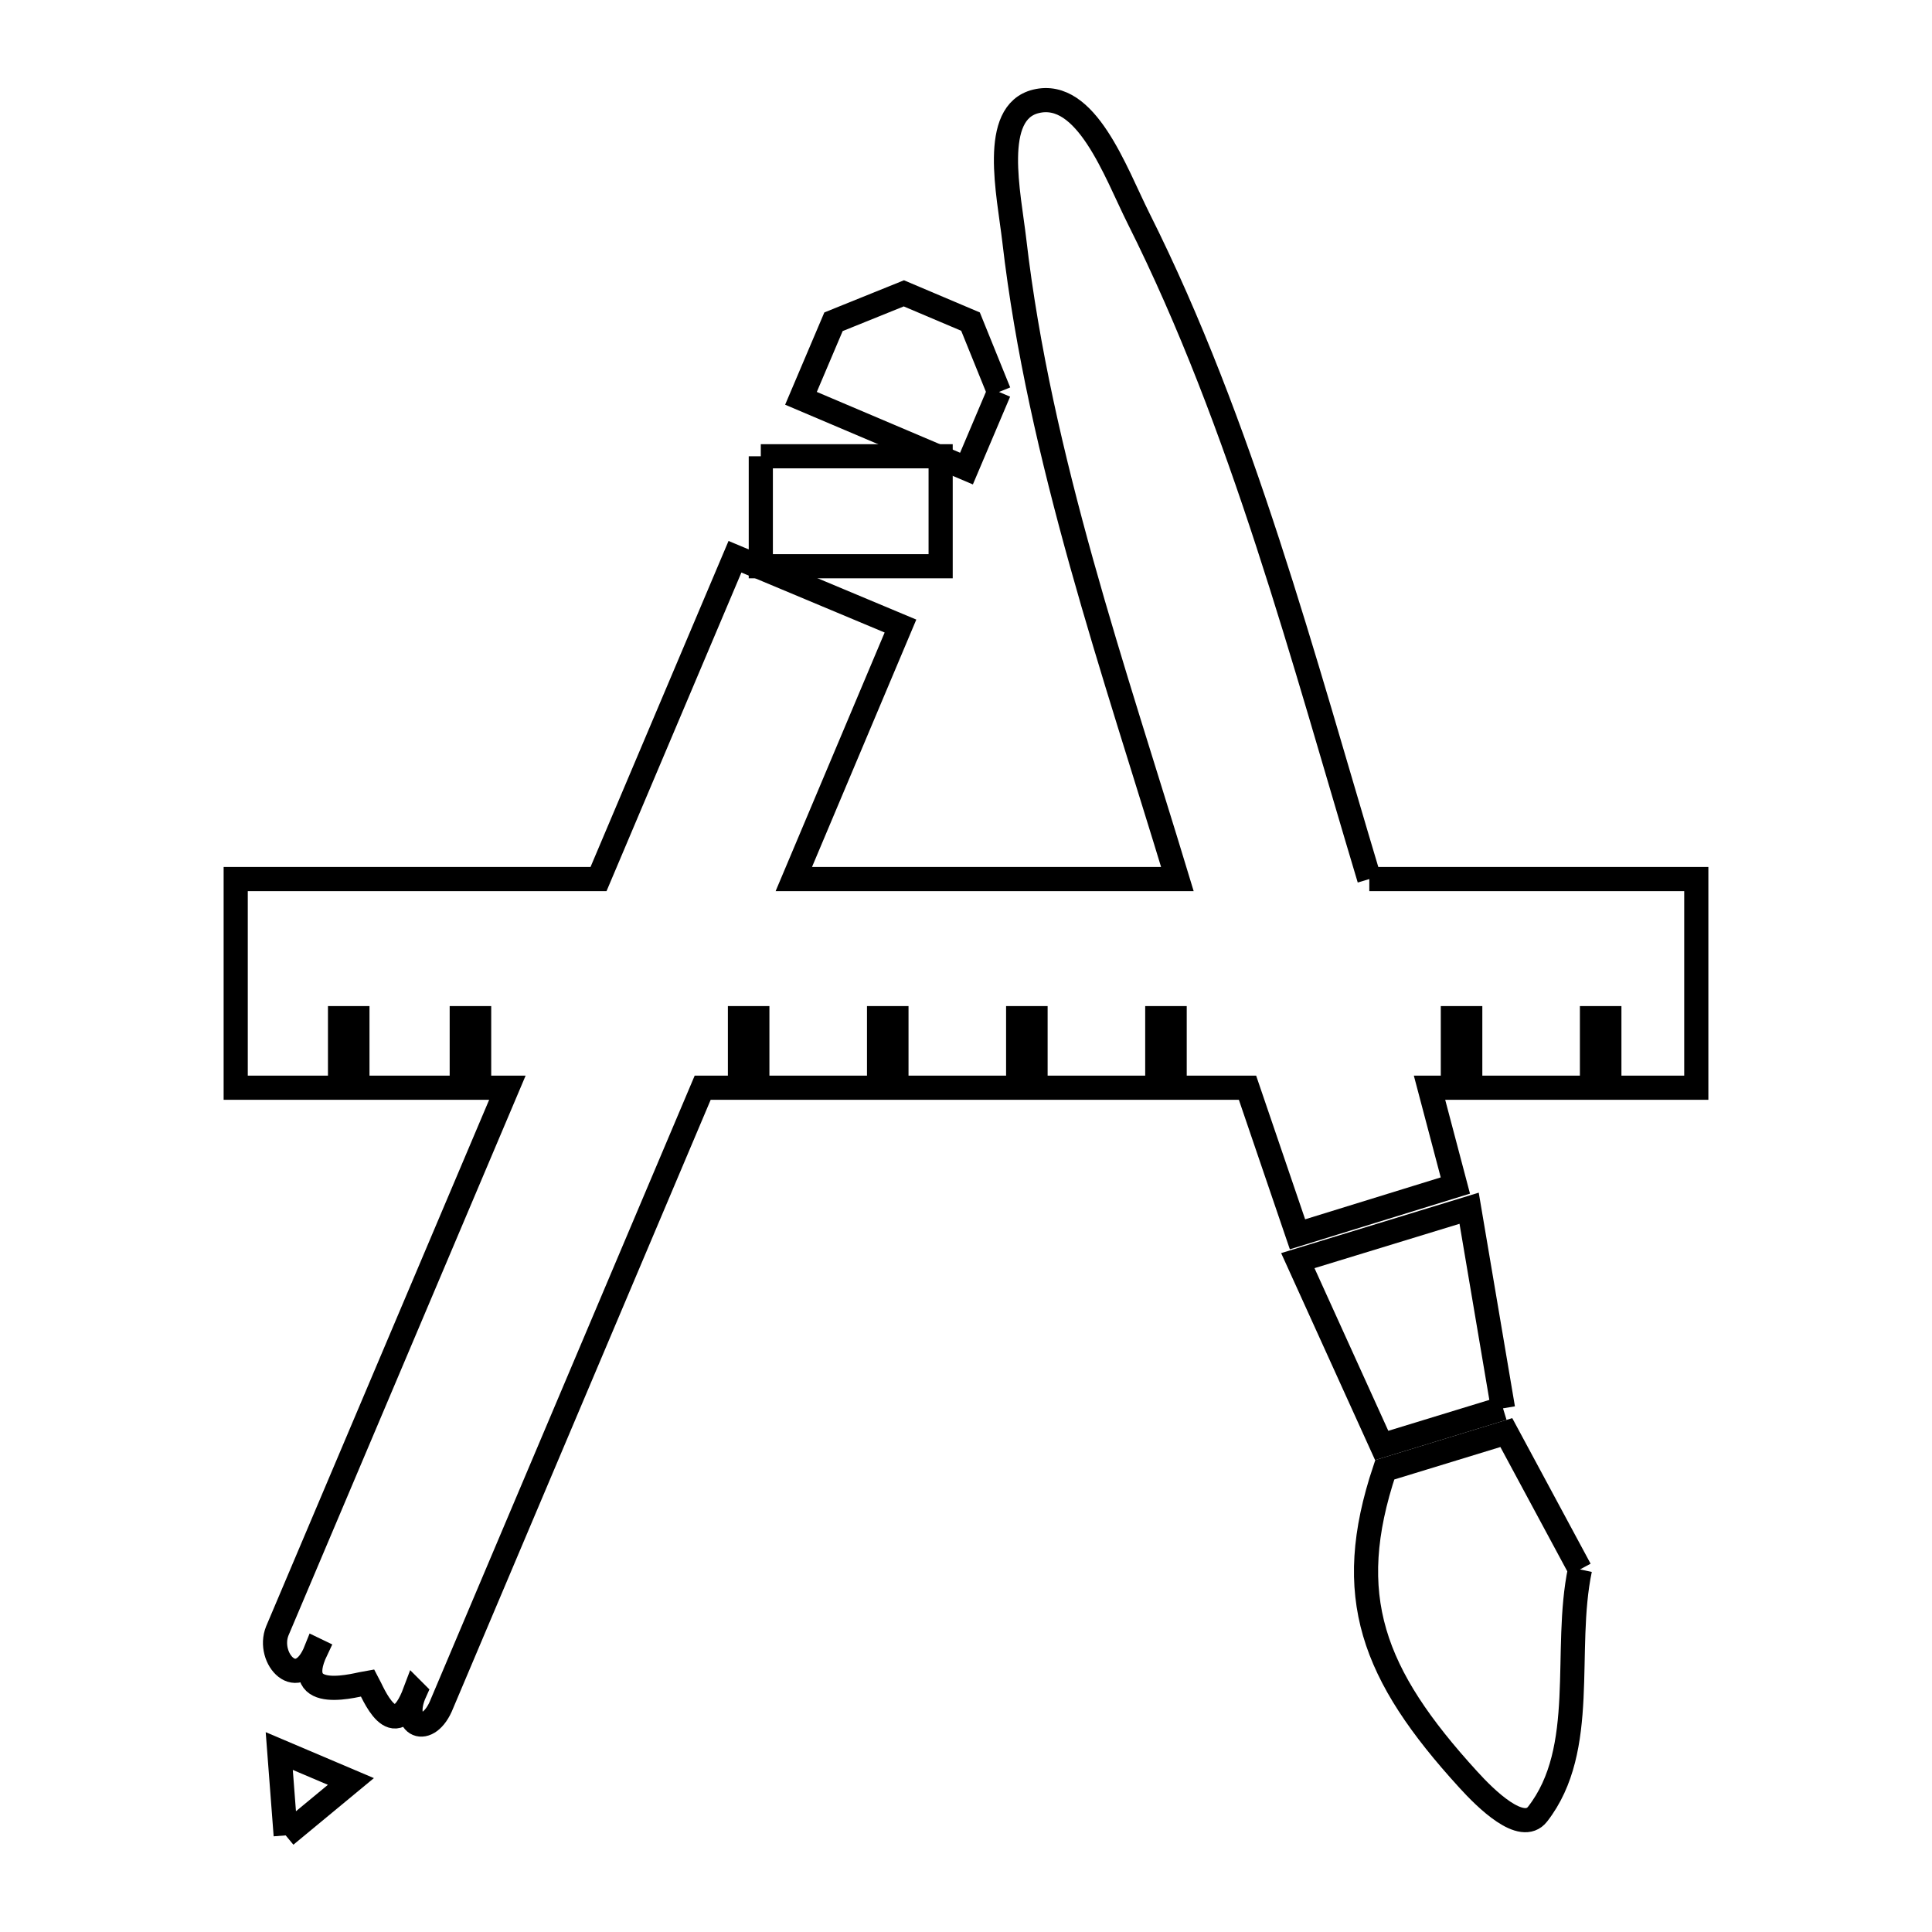 <svg xmlns="http://www.w3.org/2000/svg" viewBox="0.0 0.0 24.0 24.0" height="200px" width="200px"><path fill="none" stroke="black" stroke-width=".3" stroke-opacity="1.0"  filling="0" d="M12.41 4.869 L12.006 5.821 L9.95 4.948 L10.354 3.997 C10.645 3.879 10.937 3.761 11.228 3.644 L12.056 3.995 C12.174 4.287 12.292 4.578 12.41 4.869 L12.41 4.869"></path>
<path fill="none" stroke="black" stroke-width=".3" stroke-opacity="1.0"  filling="0" d="M9.451 5.668 L11.685 5.668 L11.685 7.034 L9.451 7.034 L9.451 5.668"></path>
<path fill="none" stroke="black" stroke-width=".3" stroke-opacity="1.0"  filling="0" d="M17.01 10.92 L21.072 10.92 L21.072 13.512 L19.992 13.512 L19.992 12.648 L19.776 12.648 L19.776 13.512 L18.264 13.512 L18.264 12.648 L18.048 12.648 L18.048 13.512 L17.758 13.512 C17.865 13.917 17.972 14.322 18.079 14.727 L16.118 15.333 C15.911 14.726 15.704 14.119 15.497 13.512 L14.592 13.512 L14.592 12.648 L14.376 12.648 L14.376 13.512 L12.864 13.512 L12.864 12.648 L12.648 12.648 L12.648 13.512 L11.136 13.512 L11.136 12.648 L10.92 12.648 L10.92 13.512 L9.408 13.512 L9.408 12.648 L9.192 12.648 L9.192 13.512 L8.729 13.512 L7.11 17.337 L5.491 21.162 C5.322 21.597 4.961 21.447 5.155 21.019 L5.154 21.018 C4.894 21.712 4.629 21.018 4.567 20.904 L4.567 20.904 C4.453 20.922 3.602 21.181 3.928 20.498 L3.926 20.497 C3.708 21.047 3.306 20.601 3.445 20.259 L6.303 13.512 L5.952 13.512 L5.952 12.648 L5.736 12.648 L5.736 13.512 L4.44 13.512 L4.44 12.648 L4.224 12.648 L4.224 13.512 L2.928 13.512 L2.928 10.92 L7.435 10.92 L9.13 6.916 L11.186 7.777 L9.861 10.92 L14.626 10.92 C14.235 9.628 13.806 8.319 13.436 6.995 C13.067 5.672 12.756 4.335 12.6 2.987 C12.533 2.408 12.302 1.397 12.869 1.259 C13.494 1.107 13.854 2.134 14.142 2.71 C14.789 4 15.299 5.365 15.751 6.751 C16.203 8.137 16.597 9.544 17.01 10.92 L17.01 10.92"></path>
<path fill="none" stroke="black" stroke-width=".3" stroke-opacity="1.0"  filling="0" d="M18.671 17.495 L17.164 17.956 L16.122 15.66 L18.25 15.009 L18.671 17.495"></path>
<path fill="none" stroke="black" stroke-width=".3" stroke-opacity="1.0"  filling="0" d="M19.627 19.496 L19.627 19.496 C19.416 20.503 19.732 21.724 19.101 22.535 C18.904 22.789 18.454 22.343 18.238 22.105 C17.048 20.801 16.677 19.827 17.202 18.258 L18.712 17.796 C19.017 18.363 19.322 18.93 19.627 19.496 L19.627 19.496"></path>
<path fill="none" stroke="black" stroke-width=".3" stroke-opacity="1.0"  filling="0" d="M3.549 22.8 L3.469 21.752 L4.359 22.13 L3.549 22.8"></path></svg>